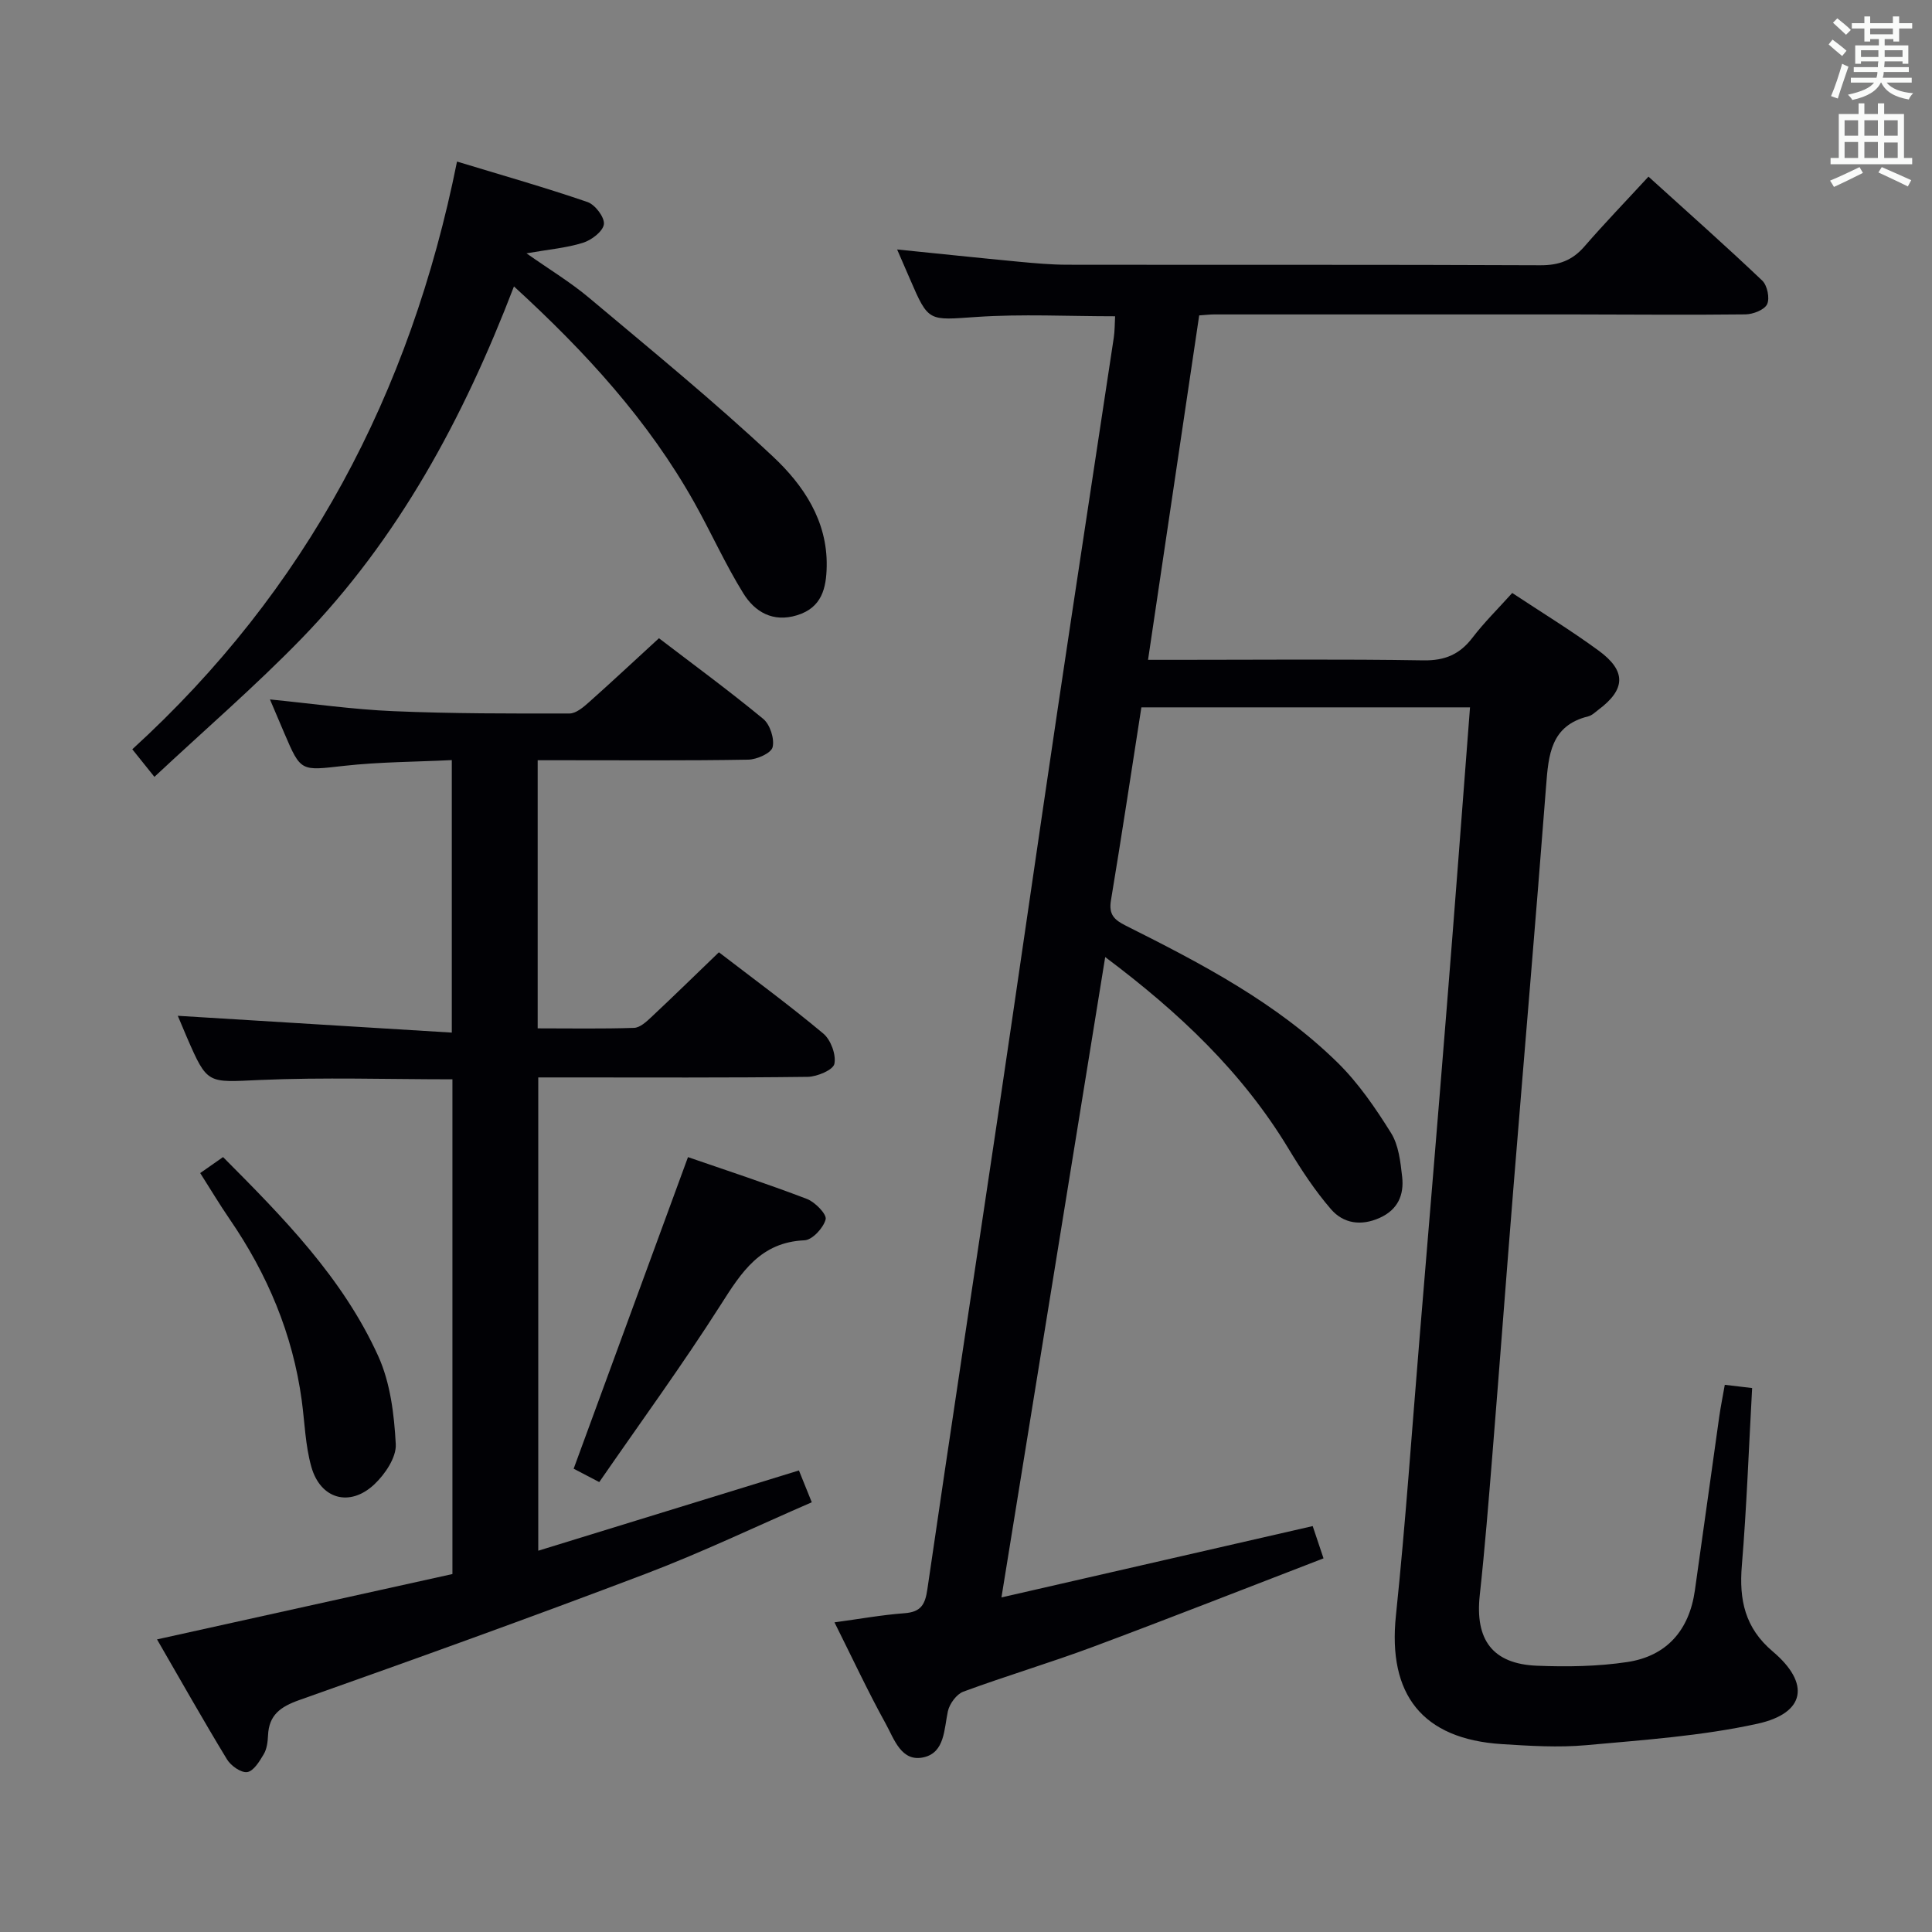 <svg enable-background="new 0 0 400 400" viewBox="0 0 400 400" xmlns="http://www.w3.org/2000/svg"><rect x="0" y="0" width="400" height="400" fill="#808080" stroke="none"/><g fill="#010105"><path d="m304.35 146.45c-22.88 0-45.28 0-68.04 0-2.1 13.47-4.1 26.73-6.3 39.97-.49 2.91.67 4.03 3.08 5.23 15.64 7.84 31.2 15.95 43.83 28.34 4.32 4.24 7.86 9.42 11.08 14.58 1.58 2.53 1.95 5.97 2.3 9.06.42 3.73-.85 6.81-4.66 8.52-3.85 1.73-7.5 1.17-10.06-1.78-3.34-3.86-6.19-8.21-8.84-12.6-9.55-15.8-22.62-28.16-37.92-39.62-7.13 44.03-14.18 87.5-21.48 132.58 21.95-5.03 42.84-9.82 64.44-14.77.59 1.77 1.28 3.82 2.24 6.68-16.16 6.22-31.9 12.42-47.75 18.33-8.86 3.3-17.95 6-26.82 9.27-1.41.52-2.86 2.51-3.2 4.05-.8 3.74-.64 8.49-4.93 9.52-4.71 1.13-6.19-3.77-7.94-6.93-3.68-6.66-6.9-13.58-10.61-20.99 5.13-.69 9.79-1.54 14.49-1.89 3.38-.25 4.28-1.75 4.74-4.95 4.76-32.69 9.75-65.35 14.61-98.03 4.17-28.09 8.2-56.2 12.38-84.28 3.81-25.61 7.74-51.19 11.6-76.79.22-1.44.19-2.91.28-4.47-9.78 0-19.27-.5-28.68.14-9.96.67-9.92 1.15-13.79-7.84-.85-1.97-1.71-3.93-2.66-6.13 8.62.87 16.92 1.75 25.23 2.54 3.31.31 6.63.61 9.95.62 32.66.05 65.33-.04 97.99.11 3.84.02 6.62-1.01 9.11-3.87 4.14-4.78 8.54-9.33 13.28-14.48 8.45 7.66 16.13 14.46 23.56 21.53 1.04.99 1.59 3.66 1 4.89-.57 1.18-2.92 2.08-4.5 2.1-11.83.14-23.66.02-35.49.01-24.83-.01-49.66-.01-74.49 0-.82 0-1.64.1-3.1.2-3.5 23.55-6.99 47.09-10.59 71.31h6.04c17 0 34-.17 50.99.11 4.47.07 7.53-1.26 10.17-4.73 2.41-3.15 5.27-5.96 8.2-9.22 6.11 4.04 12.18 7.75 17.9 11.94 5.77 4.22 5.59 8.03-.07 12.25-.66.5-1.32 1.16-2.08 1.35-7.79 1.91-8.24 7.99-8.74 14.46-2.13 27.68-4.51 55.33-6.75 83-1.49 18.39-2.86 36.79-4.35 55.19-.79 9.77-1.57 19.55-2.63 29.29-1.01 9.24 2.63 14.24 11.82 14.62 6.24.25 12.61.16 18.77-.77 8.13-1.24 12.77-6.59 13.94-14.78 1.71-12 3.35-24.01 5.05-36.01.3-2.11.73-4.19 1.15-6.6 2.08.25 3.8.45 5.66.67-.7 12.59-1.13 24.69-2.13 36.75-.59 7.1.63 12.92 6.41 17.8 7.8 6.6 6.78 12.76-3.17 14.95-11.59 2.54-23.59 3.36-35.46 4.44-5.77.52-11.66.15-17.48-.22-16.47-1.05-23.63-10.28-21.92-26.62 2-19.17 3.31-38.41 4.91-57.63 1.89-22.85 3.81-45.7 5.64-68.56 1.65-20.53 3.19-41.04 4.79-61.84z"/><path d="m136.43 132.14c6.89 5.27 14.41 10.78 21.59 16.7 1.41 1.16 2.36 4.12 1.94 5.86-.3 1.23-3.26 2.55-5.05 2.58-12.66.22-25.32.12-37.98.12-1.79 0-3.58 0-5.61 0v55.51c6.75 0 13.36.12 19.95-.1 1.23-.04 2.56-1.27 3.58-2.23 4.61-4.32 9.13-8.74 13.99-13.42 7.03 5.4 14.51 10.89 21.62 16.83 1.55 1.3 2.68 4.37 2.29 6.27-.26 1.26-3.57 2.66-5.53 2.69-16.66.21-33.32.12-49.98.12-1.81 0-3.62 0-5.8 0v97.99c17.99-5.54 35.77-11.02 53.97-16.62.76 1.89 1.55 3.84 2.66 6.59-11.5 4.99-22.82 10.42-34.52 14.86-23.73 9.01-47.63 17.61-71.56 26.08-3.92 1.39-6.32 3.08-6.5 7.36-.06 1.31-.24 2.77-.88 3.85-.87 1.47-2.1 3.51-3.42 3.71-1.27.19-3.4-1.31-4.2-2.64-4.9-8.06-9.54-16.29-14.48-24.83 20.65-4.57 40.82-9.03 61.16-13.53 0-34.34 0-68.25 0-102.43-13.39 0-26.66-.44-39.9.14-10.83.48-10.8 1.02-15.08-8.84-.72-1.67-1.42-3.35-1.88-4.45 18.71 1.15 37.49 2.3 56.73 3.48 0-19.31 0-37.51 0-56.42-7.49.37-14.95.37-22.31 1.19-8.95 1-8.92 1.3-12.36-6.75-.91-2.12-1.81-4.25-2.98-7 8.89.88 17.21 2.08 25.57 2.43 12.14.52 24.3.5 36.45.48 1.37 0 2.9-1.33 4.07-2.37 4.72-4.2 9.33-8.52 14.45-13.21z"/><path d="m31.97 160.84c-1.87-2.33-3.07-3.83-4.58-5.71 36.01-32.85 57.58-73.61 67.23-121.68 9.45 2.87 18.32 5.39 27.02 8.38 1.57.54 3.56 3.16 3.39 4.59-.18 1.47-2.55 3.29-4.32 3.84-3.43 1.08-7.09 1.38-11.71 2.19 4.79 3.37 9.15 6 13 9.24 12.83 10.78 25.84 21.4 38.06 32.86 6.26 5.87 11.26 13.24 11.1 22.67-.08 4.55-1 8.6-6.17 10.17-4.98 1.52-8.71-.71-11.07-4.51-3.75-6.04-6.67-12.59-10.15-18.8-9.53-17-22.47-31.15-37.36-44.78-10.48 27.35-23.94 52.26-44.02 72.95-9.58 9.86-20.05 18.89-30.42 28.59z"/><path d="m142.44 239.57c7.78 2.69 16.28 5.47 24.63 8.66 1.69.65 4.15 3.18 3.87 4.23-.46 1.77-2.76 4.26-4.38 4.33-9.12.4-13.04 6.59-17.34 13.35-7.91 12.42-16.61 24.34-25.15 36.71-2.58-1.35-4.3-2.25-5.3-2.77 7.9-21.52 15.68-42.73 23.67-64.51z"/><path d="m41.45 242.87c1.77-1.24 2.98-2.08 4.73-3.31 12.39 12.45 24.78 24.98 32.14 41.23 2.5 5.52 3.29 12.06 3.62 18.21.15 2.73-2.22 6.23-4.44 8.32-5.09 4.79-11.17 3.06-13.05-3.66-1.24-4.42-1.36-9.15-1.98-13.73-1.87-13.75-7.11-26.14-14.93-37.53-2.06-3-3.92-6.12-6.09-9.53z"/></g><path d="m378.6 9.2.8-1c.9.7 1.9 1.4 2.9 2.3l-.9 1.1c-1.1-.9-2-1.7-2.8-2.4zm.5 10.7c.9-2.1 1.6-4.3 2.3-6.7.4.2.8.4 1.3.6-.7 2.1-1.5 4.3-2.2 6.6zm.4-15.2.9-.9c1 .8 2 1.6 2.8 2.4l-1 1c-1-.9-1.9-1.8-2.7-2.5zm12.5-1.3h1.2v1.4h2.7v1.1h-2.7v2.7h-1.2v-.5h-1.8v1.3h4.9v3.8h-1.2v-.5h-3.7c0 .4-.1.9-.1 1.2h5.1v1h-5.2c0 .5-.1.9-.2 1.2h6v1h-5.2c1.1 1.3 2.9 2 5.5 2.2-.4.4-.7.8-.9 1.3-2.9-.5-4.8-1.6-5.7-3.5h-.1c-.8 1.7-2.7 2.9-5.9 3.6-.2-.4-.6-.8-.9-1.1 2.8-.6 4.6-1.4 5.4-2.5h-4.8v-1h5.3c.1-.3.2-.7.2-1.2h-4.9v-1h5c0-.4 0-.8.1-1.2h-3.6v.5h-1.2v-3.8h4.9v-1.3h-1.8v.5h-1.2v-2.7h-2.6v-1.1h2.6v-1.4h1.2v1.4h4.7v-1.4zm-6.7 8.4h3.6c0-.4 0-.9 0-1.4h-3.6zm1.9-4.7h4.7v-1.2h-4.7zm6.7 3.3h-3.7v1.4h3.7z" fill="#fafbfa"/><path d="m384.7 21.4h1.3v2.2h2.8v-2.2h1.3v2.2h4.1v9.1h1.7v1.3h-16.9v-1.3h1.7v-9.1h4.1v-2.2zm.3 13.2.7 1.2c-1.8.9-3.8 1.9-6 2.9-.2-.4-.5-.8-.8-1.3 2.4-1 4.4-2 6.1-2.8zm-3.1-6.5h2.8v-3.2h-2.8zm0 4.6h2.8v-3.3h-2.8zm4.1-4.6h2.8v-3.2h-2.8zm0 4.6h2.8v-3.3h-2.8zm3.6 1.9c2.1.9 4.1 1.8 6.1 2.7l-.7 1.3c-2.2-1.1-4.2-2-6.1-2.9zm3.3-9.7h-2.8v3.2h2.8zm-2.8 7.8h2.8v-3.2h-2.8z" fill="#fafbfa"/></svg>